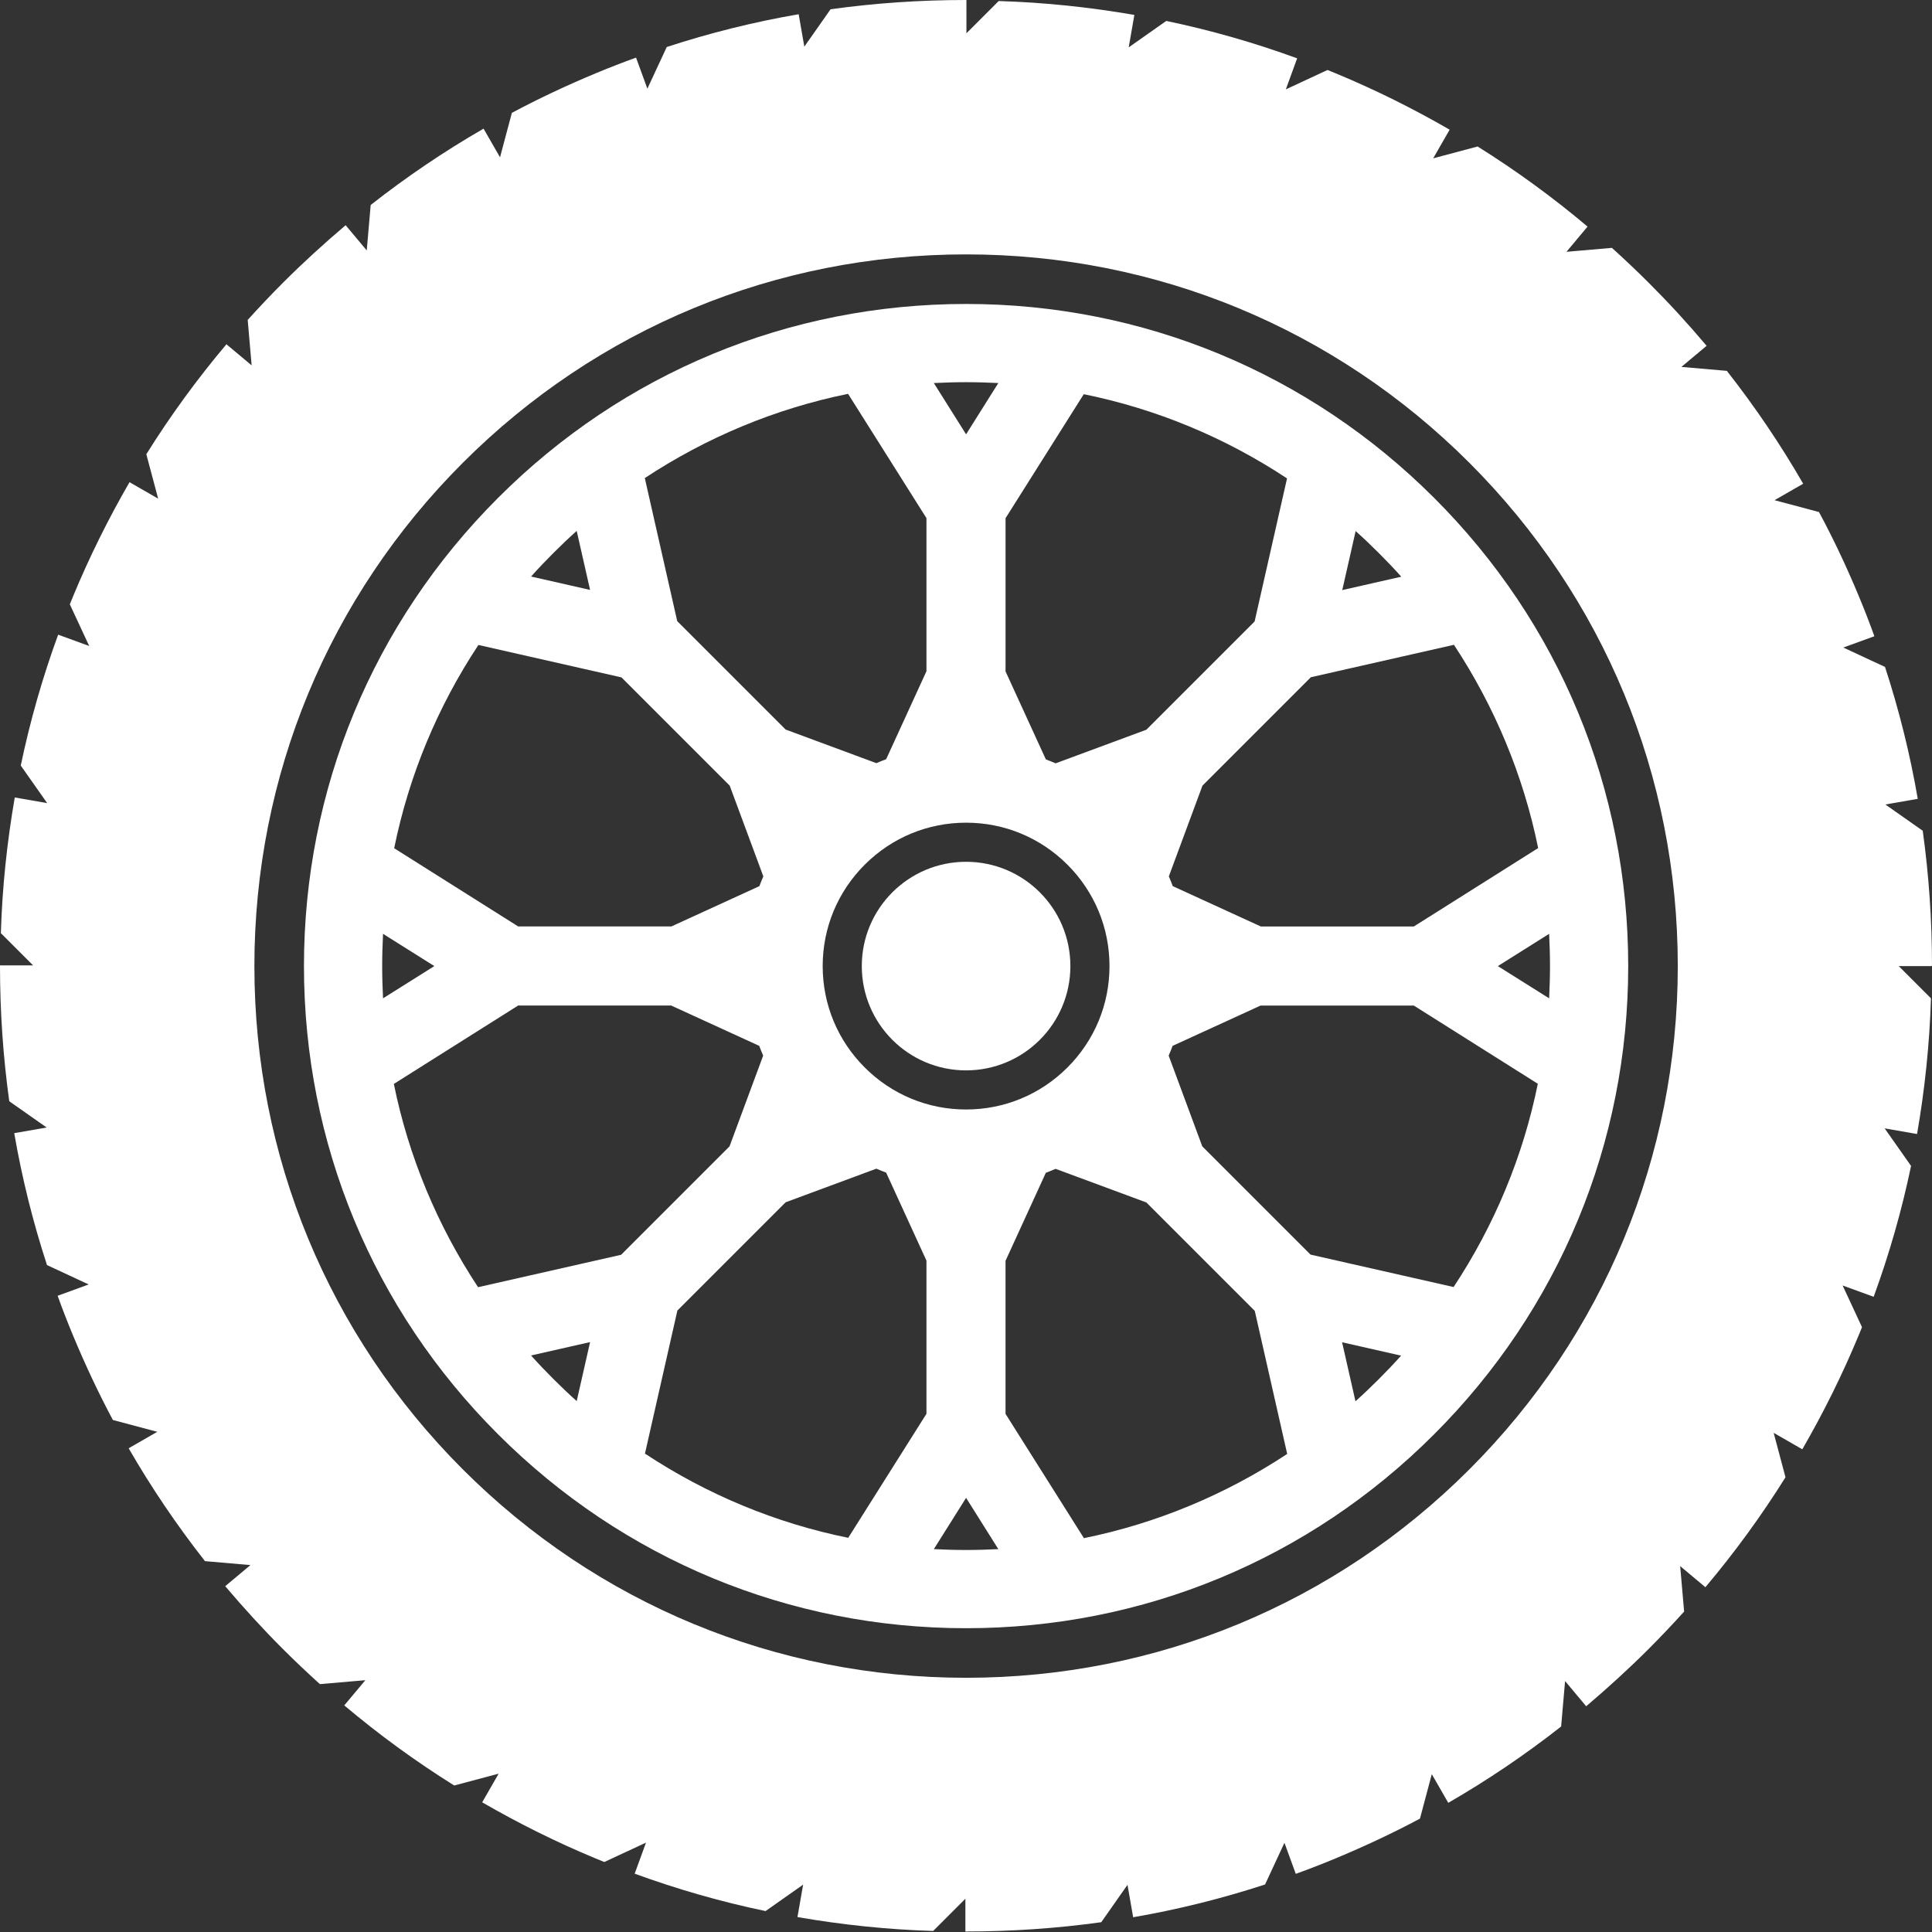 <?xml version="1.0" encoding="UTF-8"?>
<svg id="Layer_2" data-name="Layer 2" xmlns="http://www.w3.org/2000/svg" viewBox="0 0 112.63 112.63">
  <rect x="0" y="0" width="112.63" height="112.63" fill="#333333" stroke="none"/>
  <defs>
    <style>
      .cls-1 {
        fill: #fff;
      }
    </style>
  </defs>
  <g id="Layer_1-2" data-name="Layer 1">
    <g>
      <path class="cls-1" d="m56.32,17.72c-10.31,0-20,4.01-27.29,11.31-7.29,7.29-11.31,16.98-11.31,27.29s4.01,20,11.31,27.29c7.29,7.29,16.98,11.31,27.29,11.31s20-4.01,27.29-11.31c7.29-7.29,11.31-16.98,11.31-27.29s-4.01-20-11.31-27.29c-7.29-7.29-16.98-11.31-27.29-11.31Zm25.37,15.9l-3.44.78.78-3.44c.47.42.92.85,1.37,1.3.45.45.88.9,1.3,1.37Zm8.67,22.7c0,.63-.02,1.26-.05,1.88l-2.99-1.88,2.99-1.88c.03.62.05,1.25.05,1.88Zm-68.08,0c0-.63.02-1.26.05-1.88l2.99,1.88-2.99,1.88c-.03-.62-.05-1.25-.05-1.88Zm25.68,0c0-2.23.87-4.33,2.45-5.91,1.58-1.58,3.68-2.45,5.91-2.45s4.33.87,5.91,2.45c1.58,1.58,2.45,3.68,2.45,5.91s-.87,4.33-2.45,5.91c-1.58,1.58-3.68,2.45-5.91,2.45s-4.33-.87-5.91-2.45c-1.58-1.58-2.45-3.68-2.45-5.91Zm25.19-20.1l-6.32,6.32-5.29,1.96c-.19-.08-.38-.16-.57-.23l-2.35-5.13v-8.93l4.56-7.23c4.24.86,8.25,2.53,11.85,4.91l-1.89,8.34Zm-19.14-6.02v8.93l-2.35,5.13c-.19.07-.38.15-.57.23l-5.29-1.96-6.32-6.32-1.89-8.34c3.61-2.38,7.62-4.05,11.85-4.91l4.56,7.23Zm-17.79,9.28l6.32,6.32,1.96,5.29c-.08.19-.16.38-.23.57l-5.13,2.35h-8.93l-7.23-4.56c.86-4.24,2.53-8.25,4.91-11.85l8.34,1.89Zm-6.02,19.14h8.93l5.13,2.35c.07.19.15.38.23.57l-1.96,5.29-6.32,6.32-8.34,1.89c-2.38-3.61-4.05-7.62-4.91-11.85l7.23-4.56Zm9.28,17.79l6.32-6.32,5.29-1.96c.19.08.38.16.57.23l2.35,5.13v8.93l-4.56,7.23c-4.24-.86-8.25-2.53-11.85-4.91l1.89-8.34Zm19.14,6.02v-8.93l2.35-5.13c.19-.07.38-.15.57-.23l5.29,1.96,6.32,6.32,1.89,8.34c-3.61,2.38-7.62,4.05-11.85,4.91l-4.56-7.23Zm17.79-9.28l-6.32-6.32-1.96-5.29c.08-.19.16-.38.23-.57l5.13-2.35h8.93l7.23,4.56c-.86,4.24-2.53,8.25-4.91,11.85l-8.34-1.89Zm6.02-19.14h-8.93l-5.13-2.35c-.07-.19-.15-.38-.23-.57l1.96-5.29,6.32-6.32,8.34-1.89c2.38,3.61,4.05,7.62,4.91,11.85l-7.23,4.56Zm-24.23-31.68l-1.88,2.99-1.88-2.99c.62-.03,1.25-.05,1.88-.05s1.26.02,1.88.05Zm-24.58,8.62l.78,3.44-3.44-.78c.42-.47.85-.92,1.3-1.37s.9-.88,1.37-1.3Zm-2.66,48.07l3.44-.78-.78,3.44c-.47-.42-.92-.85-1.37-1.3-.45-.45-.88-.9-1.3-1.37Zm23.48,11.29l1.88-2.99,1.88,2.99c-.62.03-1.25.05-1.88.05s-1.26-.02-1.88-.05Zm24.58-8.62l-.78-3.44,3.44.78c-.42.47-.85.92-1.3,1.37-.45.45-.9.88-1.37,1.3Z"/>
      <circle class="cls-1" cx="56.32" cy="56.32" r="6.08"/>
      <path class="cls-1" d="m112.63,56.32c0-2.66-.18-5.29-.54-7.89l-2.18-1.53,1.89-.33c-.45-2.61-1.09-5.18-1.91-7.69l-2.43-1.13,1.81-.66c-.28-.78-.58-1.55-.9-2.32-.7-1.68-1.47-3.33-2.33-4.92l-2.59-.69,1.67-.96c-1.32-2.29-2.81-4.49-4.45-6.58l-2.65-.23,1.47-1.23c-1.06-1.26-2.17-2.47-3.34-3.64-.71-.71-1.44-1.4-2.18-2.07l-2.65.23,1.23-1.47c-2.03-1.71-4.17-3.27-6.41-4.67l-2.59.69.96-1.67c-2.13-1.23-4.34-2.33-6.63-3.28-.16-.07-.33-.13-.49-.2l-2.43,1.13.66-1.81c-2.49-.91-5.04-1.64-7.63-2.18l-2.19,1.54.33-1.89c-2.6-.45-5.24-.73-7.91-.81l-1.88,1.88V0s-.02,0-.03,0c-2.66,0-5.29.18-7.89.54l-1.53,2.18-.33-1.89c-2.61.45-5.18,1.09-7.69,1.91l-1.13,2.43-.66-1.81c-.78.28-1.55.58-2.32.9-1.68.7-3.33,1.47-4.92,2.32l-.69,2.59-.96-1.67c-2.29,1.32-4.49,2.81-6.58,4.45l-.23,2.65-1.23-1.47c-1.25,1.06-2.47,2.17-3.64,3.34-.71.71-1.4,1.44-2.07,2.18l.23,2.65-1.47-1.23c-1.71,2.03-3.27,4.17-4.67,6.41l.69,2.59-1.67-.96c-1.23,2.13-2.33,4.34-3.28,6.63-.07.16-.13.33-.2.49l1.13,2.43-1.81-.66c-.91,2.49-1.64,5.04-2.18,7.63l1.54,2.19-1.89-.33c-.45,2.6-.73,5.24-.81,7.91l1.88,1.88H0s0,.02,0,.03c0,2.66.18,5.29.54,7.89l2.18,1.53-1.89.33c.45,2.61,1.09,5.18,1.91,7.69l2.43,1.13-1.81.66c.28.78.58,1.55.9,2.32.7,1.68,1.47,3.33,2.32,4.92l2.59.69-1.67.96c1.32,2.29,2.81,4.49,4.45,6.58l2.65.23-1.47,1.23c1.06,1.25,2.17,2.47,3.34,3.64.71.71,1.44,1.4,2.18,2.07l2.65-.23-1.23,1.47c2.03,1.71,4.17,3.27,6.41,4.67l2.59-.69-.96,1.67c2.13,1.23,4.34,2.33,6.63,3.28.16.07.33.13.49.2l2.43-1.13-.66,1.81c2.49.91,5.04,1.64,7.63,2.18l2.19-1.54-.33,1.89c2.6.45,5.24.73,7.91.81l1.88-1.88v1.91s.02,0,.03,0c2.66,0,5.29-.18,7.89-.54l1.53-2.18.33,1.89c2.61-.45,5.18-1.09,7.69-1.91l1.13-2.43.66,1.81c.78-.28,1.55-.58,2.32-.9,1.68-.7,3.33-1.47,4.92-2.32l.69-2.59.96,1.67c2.29-1.32,4.49-2.81,6.58-4.45l.23-2.65,1.23,1.47c1.25-1.06,2.47-2.17,3.64-3.34.71-.71,1.4-1.44,2.07-2.18l-.23-2.65,1.47,1.23c1.71-2.03,3.27-4.17,4.67-6.41l-.69-2.59,1.67.96c1.23-2.13,2.33-4.34,3.28-6.63.07-.16.13-.33.2-.49l-1.13-2.43,1.81.66c.91-2.49,1.64-5.04,2.18-7.63l-1.54-2.19,1.89.33c.45-2.6.73-5.24.81-7.91l-1.88-1.88h1.91s0-.02,0-.03Zm-26.97,29.34c-7.84,7.84-18.26,12.15-29.34,12.15s-21.51-4.32-29.34-12.15c-7.84-7.84-12.15-18.26-12.15-29.34s4.32-21.51,12.15-29.34c7.84-7.84,18.26-12.15,29.34-12.15s21.51,4.32,29.34,12.15c7.84,7.84,12.15,18.26,12.15,29.34s-4.32,21.51-12.15,29.34Z"/>
    </g>
  </g>
</svg>
